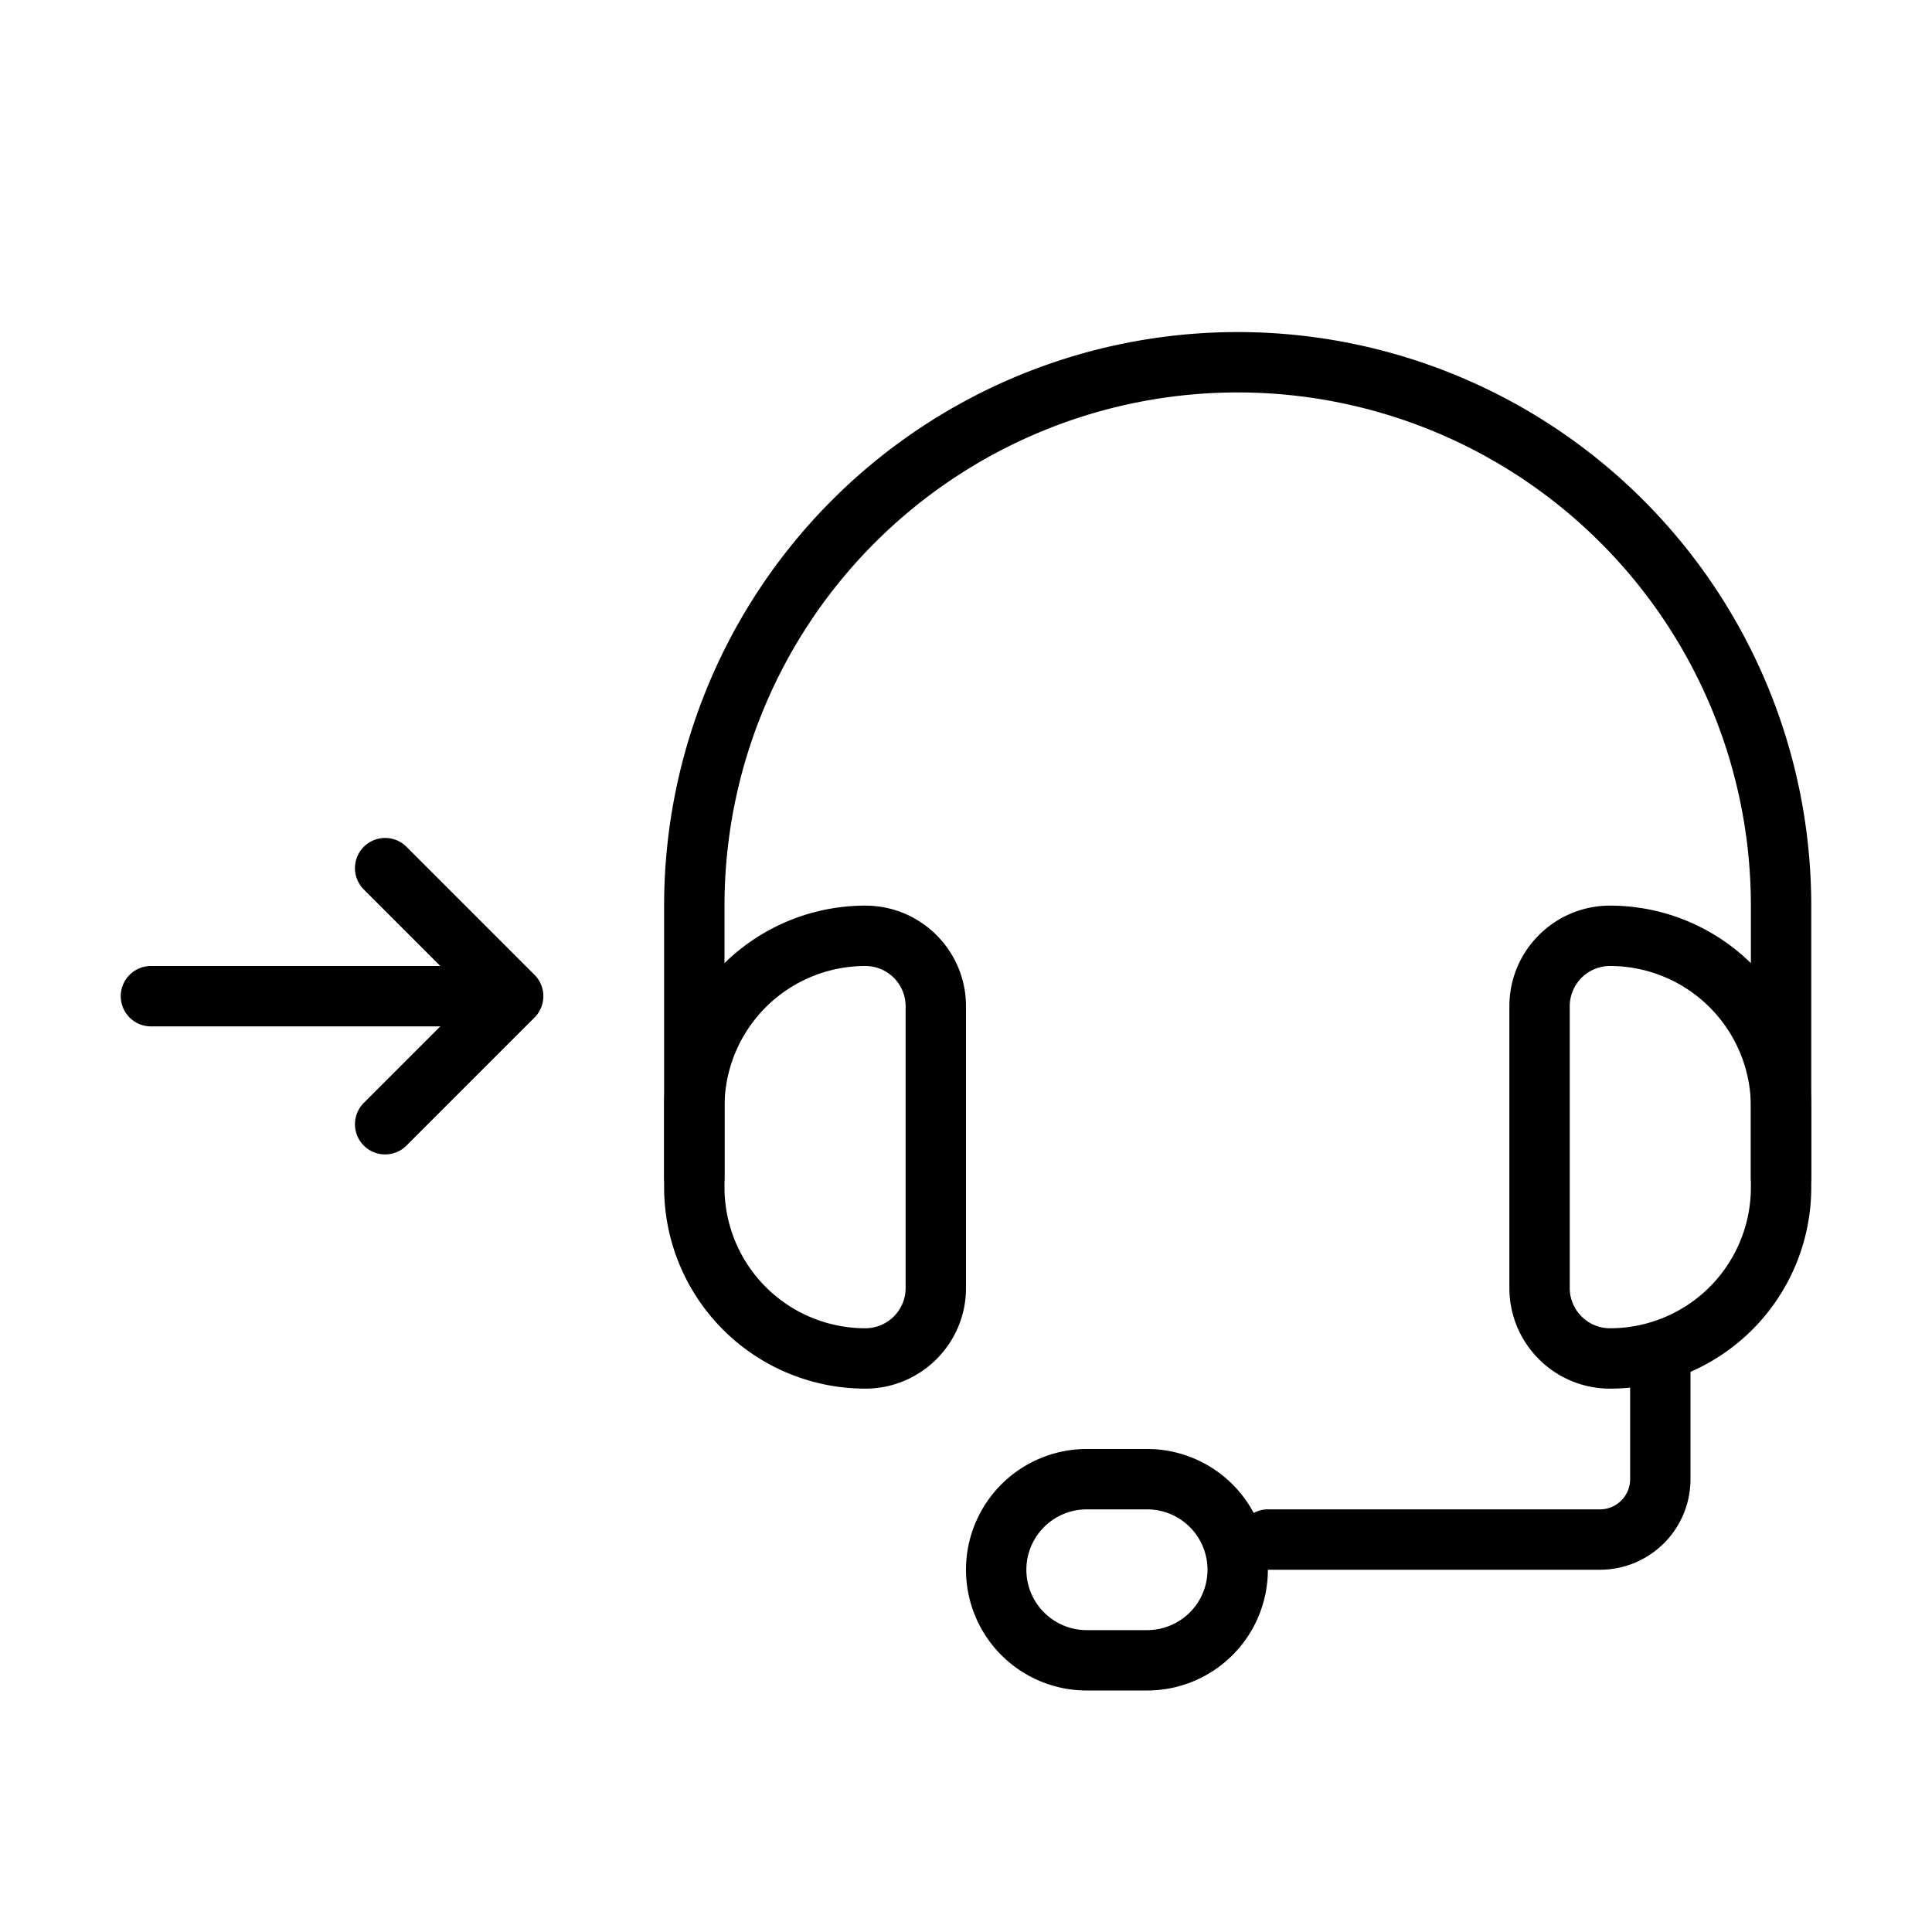 <svg xmlns="http://www.w3.org/2000/svg" fill="none" viewBox="0 0 32 32" width="1em" height="1em"><path fill="currentColor" fill-rule="evenodd" d="M15 16.667v4.666a.667.667 0 0 1-.667.667A2.333 2.333 0 0 1 12 19.667v-1.334A2.333 2.333 0 0 1 14.333 16c.368 0 .667.299.667.667m-4 1.666A3.333 3.333 0 0 1 14.333 15c.92 0 1.667.746 1.667 1.667v4.666c0 .92-.746 1.667-1.667 1.667A3.333 3.333 0 0 1 11 19.667zm15-1.666v4.666c0 .369.299.667.667.667A2.333 2.333 0 0 0 29 19.667v-1.334A2.333 2.333 0 0 0 26.667 16a.667.667 0 0 0-.667.667m4 1.666A3.333 3.333 0 0 0 26.667 15c-.92 0-1.667.746-1.667 1.667v4.666c0 .92.746 1.667 1.667 1.667A3.333 3.333 0 0 0 30 19.667z" clip-rule="evenodd"/><path fill="currentColor" fill-rule="evenodd" d="M28 22.5a.5.5 0 0 0-1 0v2a.5.5 0 0 1-.5.5H21a.5.5 0 0 0-.235.059A2 2 0 0 0 19 24h-1a2 2 0 1 0 0 4h1a2 2 0 0 0 2-2h5.5a1.5 1.5 0 0 0 1.5-1.5zM19 27a1 1 0 1 0 0-2h-1a1 1 0 1 0 0 2z" clip-rule="evenodd"/><path stroke="currentColor" stroke-linecap="round" d="M29.5 19.5V15a9 9 0 0 0-9-9v0a9 9 0 0 0-9 9v4.5m-9-3H8"/><path stroke="currentColor" stroke-linecap="round" stroke-linejoin="round" d="M6.379 18.621 8.5 16.5l-2.121-2.121"/></svg>
